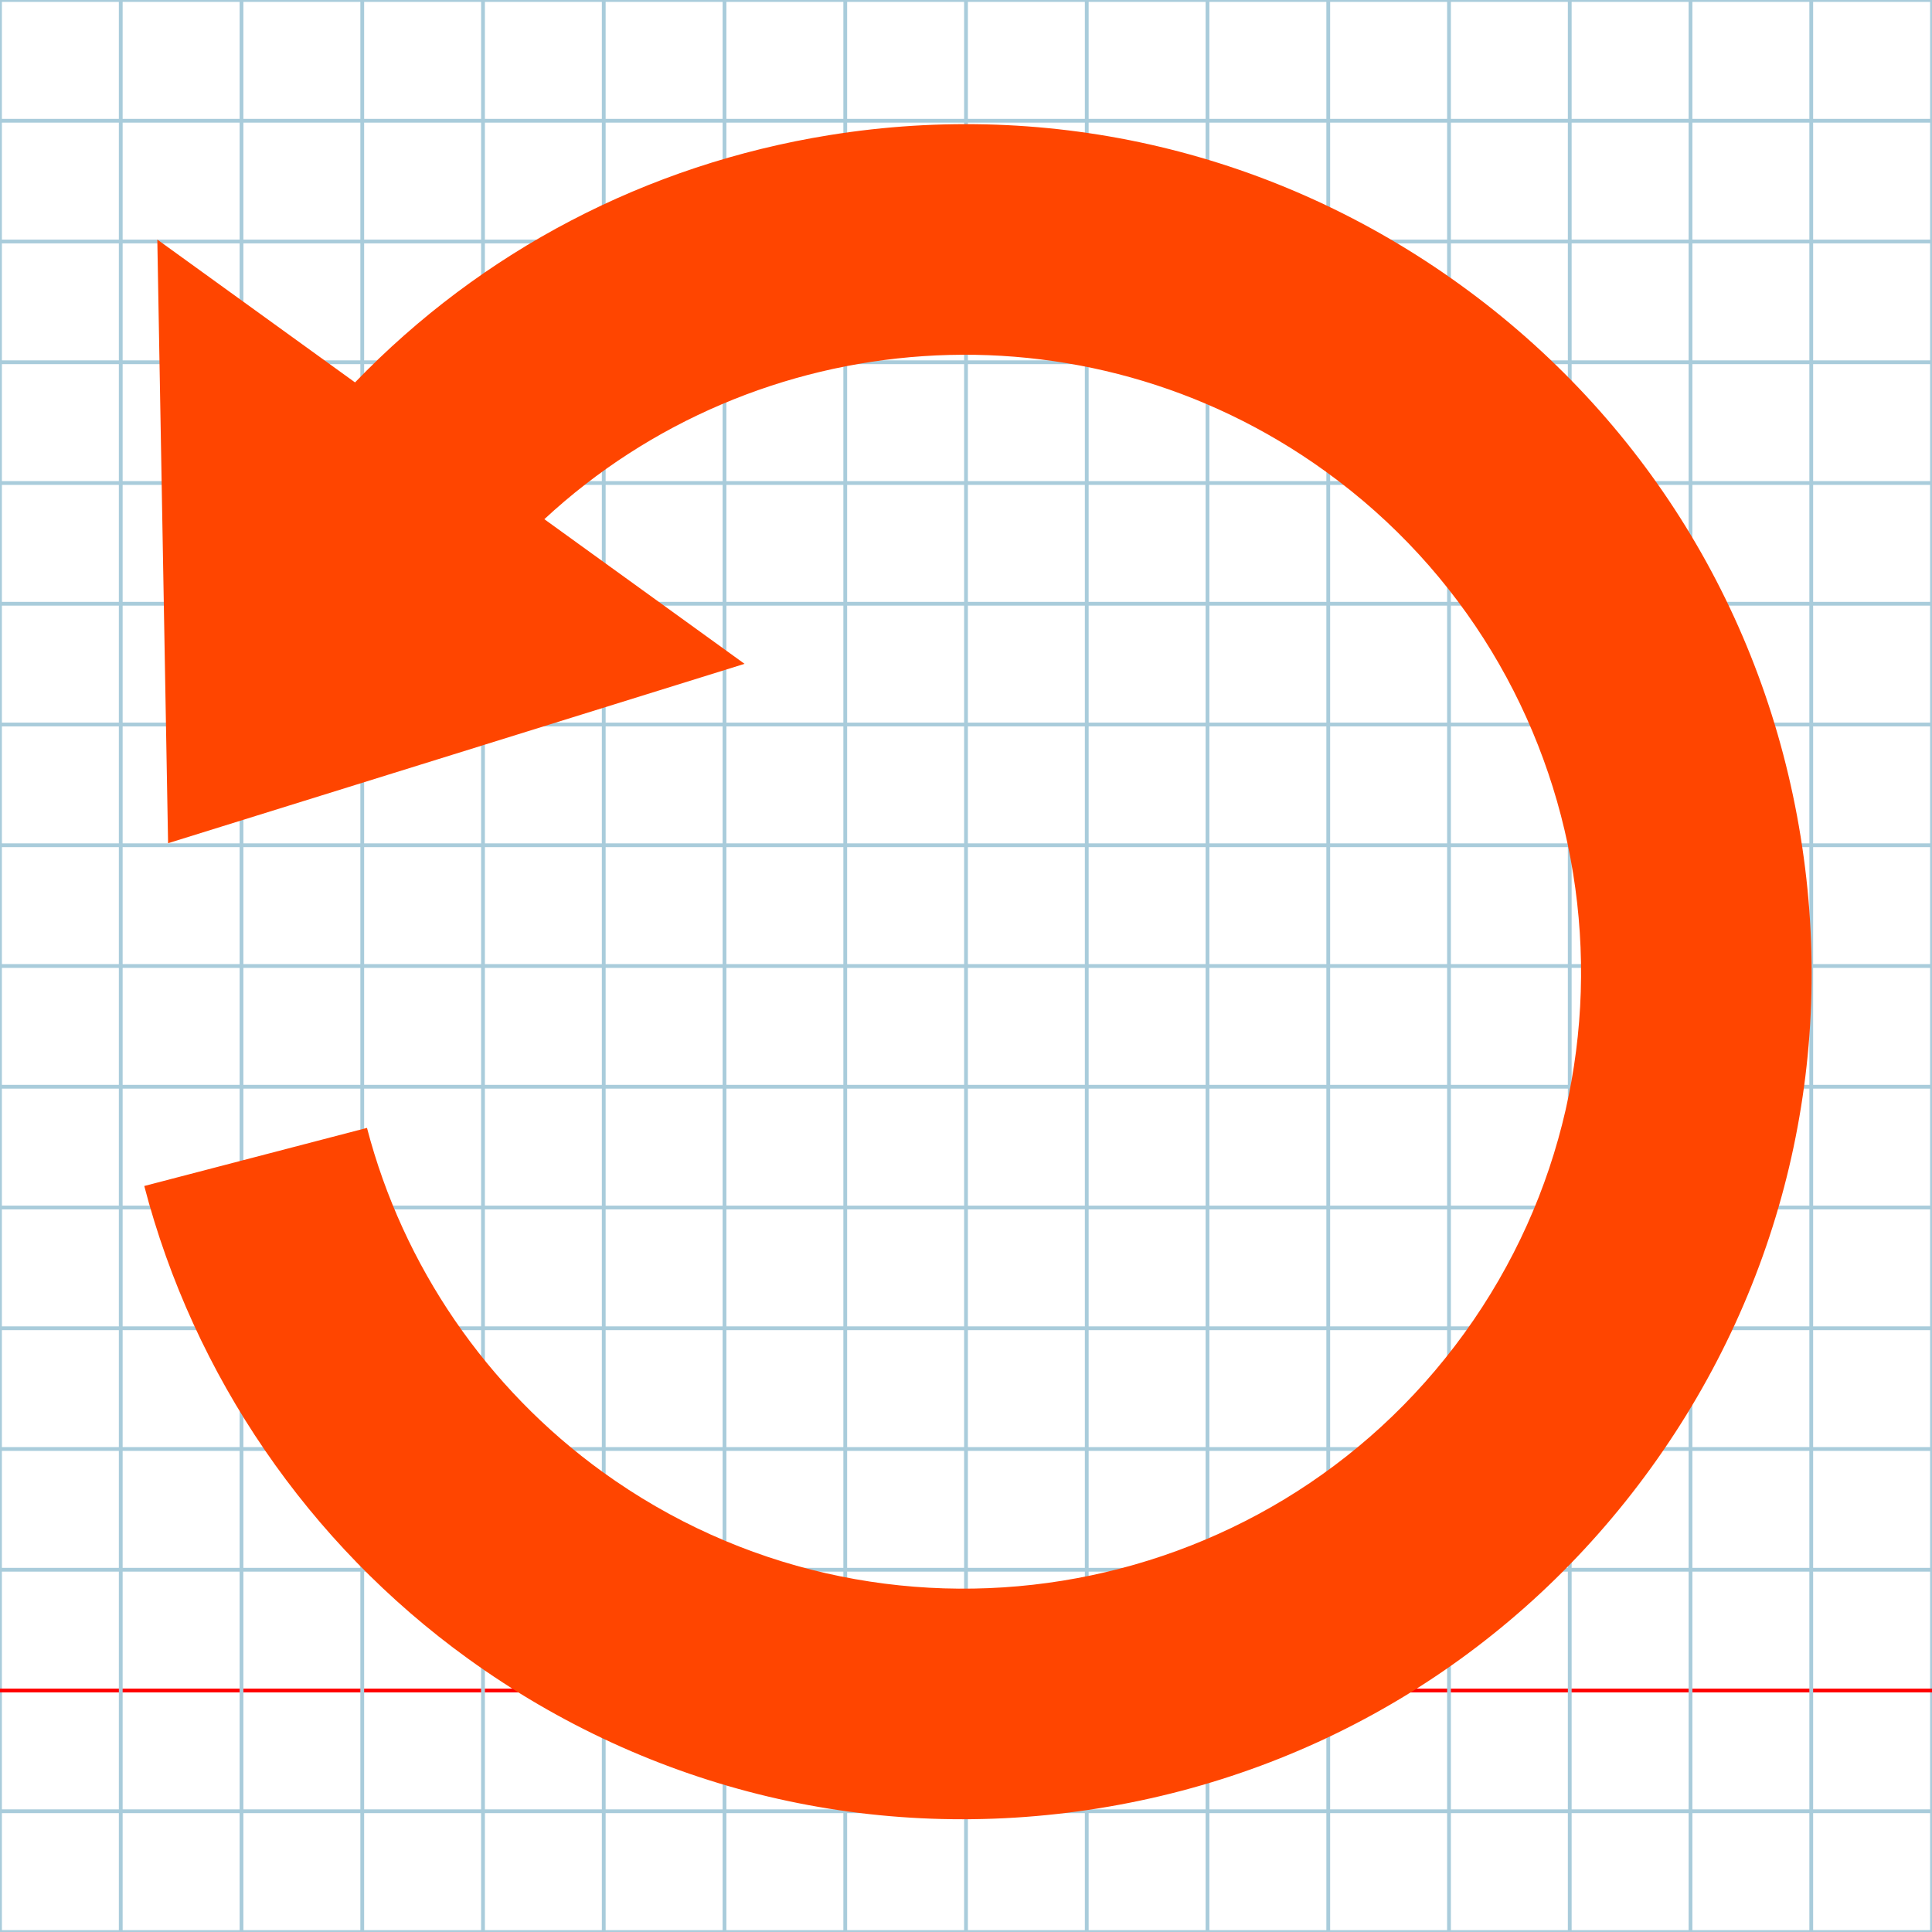 <?xml version="1.0" encoding="UTF-8" standalone="no"?>
<svg
   xmlns:dc="http://purl.org/dc/elements/1.1/"
   xmlns:cc="http://creativecommons.org/ns#"
   xmlns:rdf="http://www.w3.org/1999/02/22-rdf-syntax-ns#"
   xmlns:svg="http://www.w3.org/2000/svg"
   xmlns="http://www.w3.org/2000/svg"
   xmlns:sodipodi="http://sodipodi.sourceforge.net/DTD/sodipodi-0.dtd"
   xmlns:inkscape="http://www.inkscape.org/namespaces/inkscape"
   version="1.1"
   id="Layer_1"
   x="0px"
   y="0px"
   width="512px"
   height="512px"
   viewBox="0 0 512 512"
   enable-background="new 0 0 512 512"
   xml:space="preserve"
   inkscape:version="0.48.5 r10040"
   sodipodi:docname="reflexive.svg"><defs
     id="defs70" /><sodipodi:namedview
     pagecolor="#ffffff"
     bordercolor="#666666"
     borderopacity="1"
     objecttolerance="10"
     gridtolerance="10"
     guidetolerance="10"
     inkscape:pageopacity="0"
     inkscape:pageshadow="2"
     inkscape:window-width="640"
     inkscape:window-height="480"
     id="namedview68"
     showgrid="false"
     inkscape:zoom="0.4609375"
     inkscape:cx="256"
     inkscape:cy="256"
     inkscape:window-x="59"
     inkscape:window-y="34"
     inkscape:window-maximized="0"
     inkscape:current-layer="Layer_1" /><g
     id="Grid"><rect
       x="0"
       fill="none"
       stroke="#A9CCDB"
       stroke-miterlimit="10"
       width="512"
       height="512"
       id="rect4" /><line
       fill="none"
       stroke="#A9CCDB"
       stroke-miterlimit="10"
       x1="0"
       y1="32"
       x2="512"
       y2="32"
       id="line6" /><line
       fill="none"
       stroke="#A9CCDB"
       stroke-miterlimit="10"
       x1="0"
       y1="64"
       x2="512"
       y2="64"
       id="line8" /><line
       fill="none"
       stroke="#A9CCDB"
       stroke-miterlimit="10"
       x1="0"
       y1="96"
       x2="512"
       y2="96"
       id="line10" /><line
       fill="none"
       stroke="#A9CCDB"
       stroke-miterlimit="10"
       x1="0"
       y1="128"
       x2="512"
       y2="128"
       id="line12" /><line
       fill="none"
       stroke="#A9CCDB"
       stroke-miterlimit="10"
       x1="0"
       y1="160"
       x2="512"
       y2="160"
       id="line14" /><line
       fill="none"
       stroke="#A9CCDB"
       stroke-miterlimit="10"
       x1="0"
       y1="192"
       x2="512"
       y2="192"
       id="line16" /><line
       fill="none"
       stroke="#A9CCDB"
       stroke-miterlimit="10"
       x1="0"
       y1="224"
       x2="512"
       y2="224"
       id="line18" /><line
       fill="none"
       stroke="#A9CCDB"
       stroke-miterlimit="10"
       x1="0"
       y1="256"
       x2="512"
       y2="256"
       id="line20" /><line
       fill="none"
       stroke="#A9CCDB"
       stroke-miterlimit="10"
       x1="0"
       y1="288"
       x2="512"
       y2="288"
       id="line22" /><line
       fill="none"
       stroke="#A9CCDB"
       stroke-miterlimit="10"
       x1="0"
       y1="320"
       x2="512"
       y2="320"
       id="line24" /><line
       fill="none"
       stroke="#A9CCDB"
       stroke-miterlimit="10"
       x1="0"
       y1="352"
       x2="512"
       y2="352"
       id="line26" /><line
       fill="none"
       stroke="#A9CCDB"
       stroke-miterlimit="10"
       x1="0"
       y1="384"
       x2="512"
       y2="384"
       id="line28" /><line
       fill="none"
       stroke="#A9CCDB"
       stroke-miterlimit="10"
       x1="0"
       y1="416"
       x2="512"
       y2="416"
       id="line30" /><line
       fill="none"
       stroke="#FF0000"
       stroke-miterlimit="10"
       x1="0"
       y1="448"
       x2="512"
       y2="448"
       id="line32" /><line
       fill="none"
       stroke="#A9CCDB"
       stroke-miterlimit="10"
       x1="0"
       y1="480"
       x2="512"
       y2="480"
       id="line34" /><line
       fill="none"
       stroke="#A9CCDB"
       stroke-miterlimit="10"
       x1="32"
       y1="0"
       x2="32"
       y2="512"
       id="line36" /><line
       fill="none"
       stroke="#A9CCDB"
       stroke-miterlimit="10"
       x1="64"
       y1="0"
       x2="64"
       y2="512"
       id="line38" /><line
       fill="none"
       stroke="#A9CCDB"
       stroke-miterlimit="10"
       x1="96"
       y1="0"
       x2="96"
       y2="512"
       id="line40" /><line
       fill="none"
       stroke="#A9CCDB"
       stroke-miterlimit="10"
       x1="128"
       y1="0"
       x2="128"
       y2="512"
       id="line42" /><line
       fill="none"
       stroke="#A9CCDB"
       stroke-miterlimit="10"
       x1="160"
       y1="0"
       x2="160"
       y2="512"
       id="line44" /><line
       fill="none"
       stroke="#A9CCDB"
       stroke-miterlimit="10"
       x1="192"
       y1="0"
       x2="192"
       y2="512"
       id="line46" /><line
       fill="none"
       stroke="#A9CCDB"
       stroke-miterlimit="10"
       x1="224"
       y1="0"
       x2="224"
       y2="512"
       id="line48" /><line
       fill="none"
       stroke="#A9CCDB"
       stroke-miterlimit="10"
       x1="256"
       y1="0"
       x2="256"
       y2="512"
       id="line50" /><line
       fill="none"
       stroke="#A9CCDB"
       stroke-miterlimit="10"
       x1="288"
       y1="0"
       x2="288"
       y2="512"
       id="line52" /><line
       fill="none"
       stroke="#A9CCDB"
       stroke-miterlimit="10"
       x1="320"
       y1="0"
       x2="320"
       y2="512"
       id="line54" /><line
       fill="none"
       stroke="#A9CCDB"
       stroke-miterlimit="10"
       x1="352"
       y1="0"
       x2="352"
       y2="512"
       id="line56" /><line
       fill="none"
       stroke="#A9CCDB"
       stroke-miterlimit="10"
       x1="384"
       y1="0"
       x2="384"
       y2="512"
       id="line58" /><line
       fill="none"
       stroke="#A9CCDB"
       stroke-miterlimit="10"
       x1="416"
       y1="0"
       x2="416"
       y2="512"
       id="line60" /><line
       fill="none"
       stroke="#A9CCDB"
       stroke-miterlimit="10"
       x1="448"
       y1="0"
       x2="448"
       y2="512"
       id="line62" /><line
       fill="none"
       stroke="#A9CCDB"
       stroke-miterlimit="10"
       x1="480"
       y1="0"
       x2="480"
       y2="512"
       id="line64" /></g><path
     d="M 44.543,223.456 41.688,63.482 94.09,101.342 C 127.601,66.562 171.248,43.629 219.779,35.81 c 59.218,-9.541 118.608,4.551 167.228,39.678 48.62,35.127 80.652,87.086 90.193,146.305 9.541,59.219 -4.551,118.608 -39.679,167.229 -35.127,48.619 -87.086,80.651 -146.304,90.191 -59.218,9.541 -118.608,-4.551 -167.228,-39.678 C 81.802,409.056 51.347,364.581 38.231,314.301 l 59.025,-15.396 c 9.548,36.601 31.728,68.985 62.455,91.185 73.104,52.817 175.548,36.313 228.365,-36.791 52.817,-73.104 36.311,-175.548 -36.794,-228.365 -64.211,-46.392 -151.052,-39.294 -207.023,12.657 l 53.058,38.334 -152.775,47.532 z"
     id="path66"
     inkscape:connector-curvature="0"
     style="fill:#ff4500" /></svg>